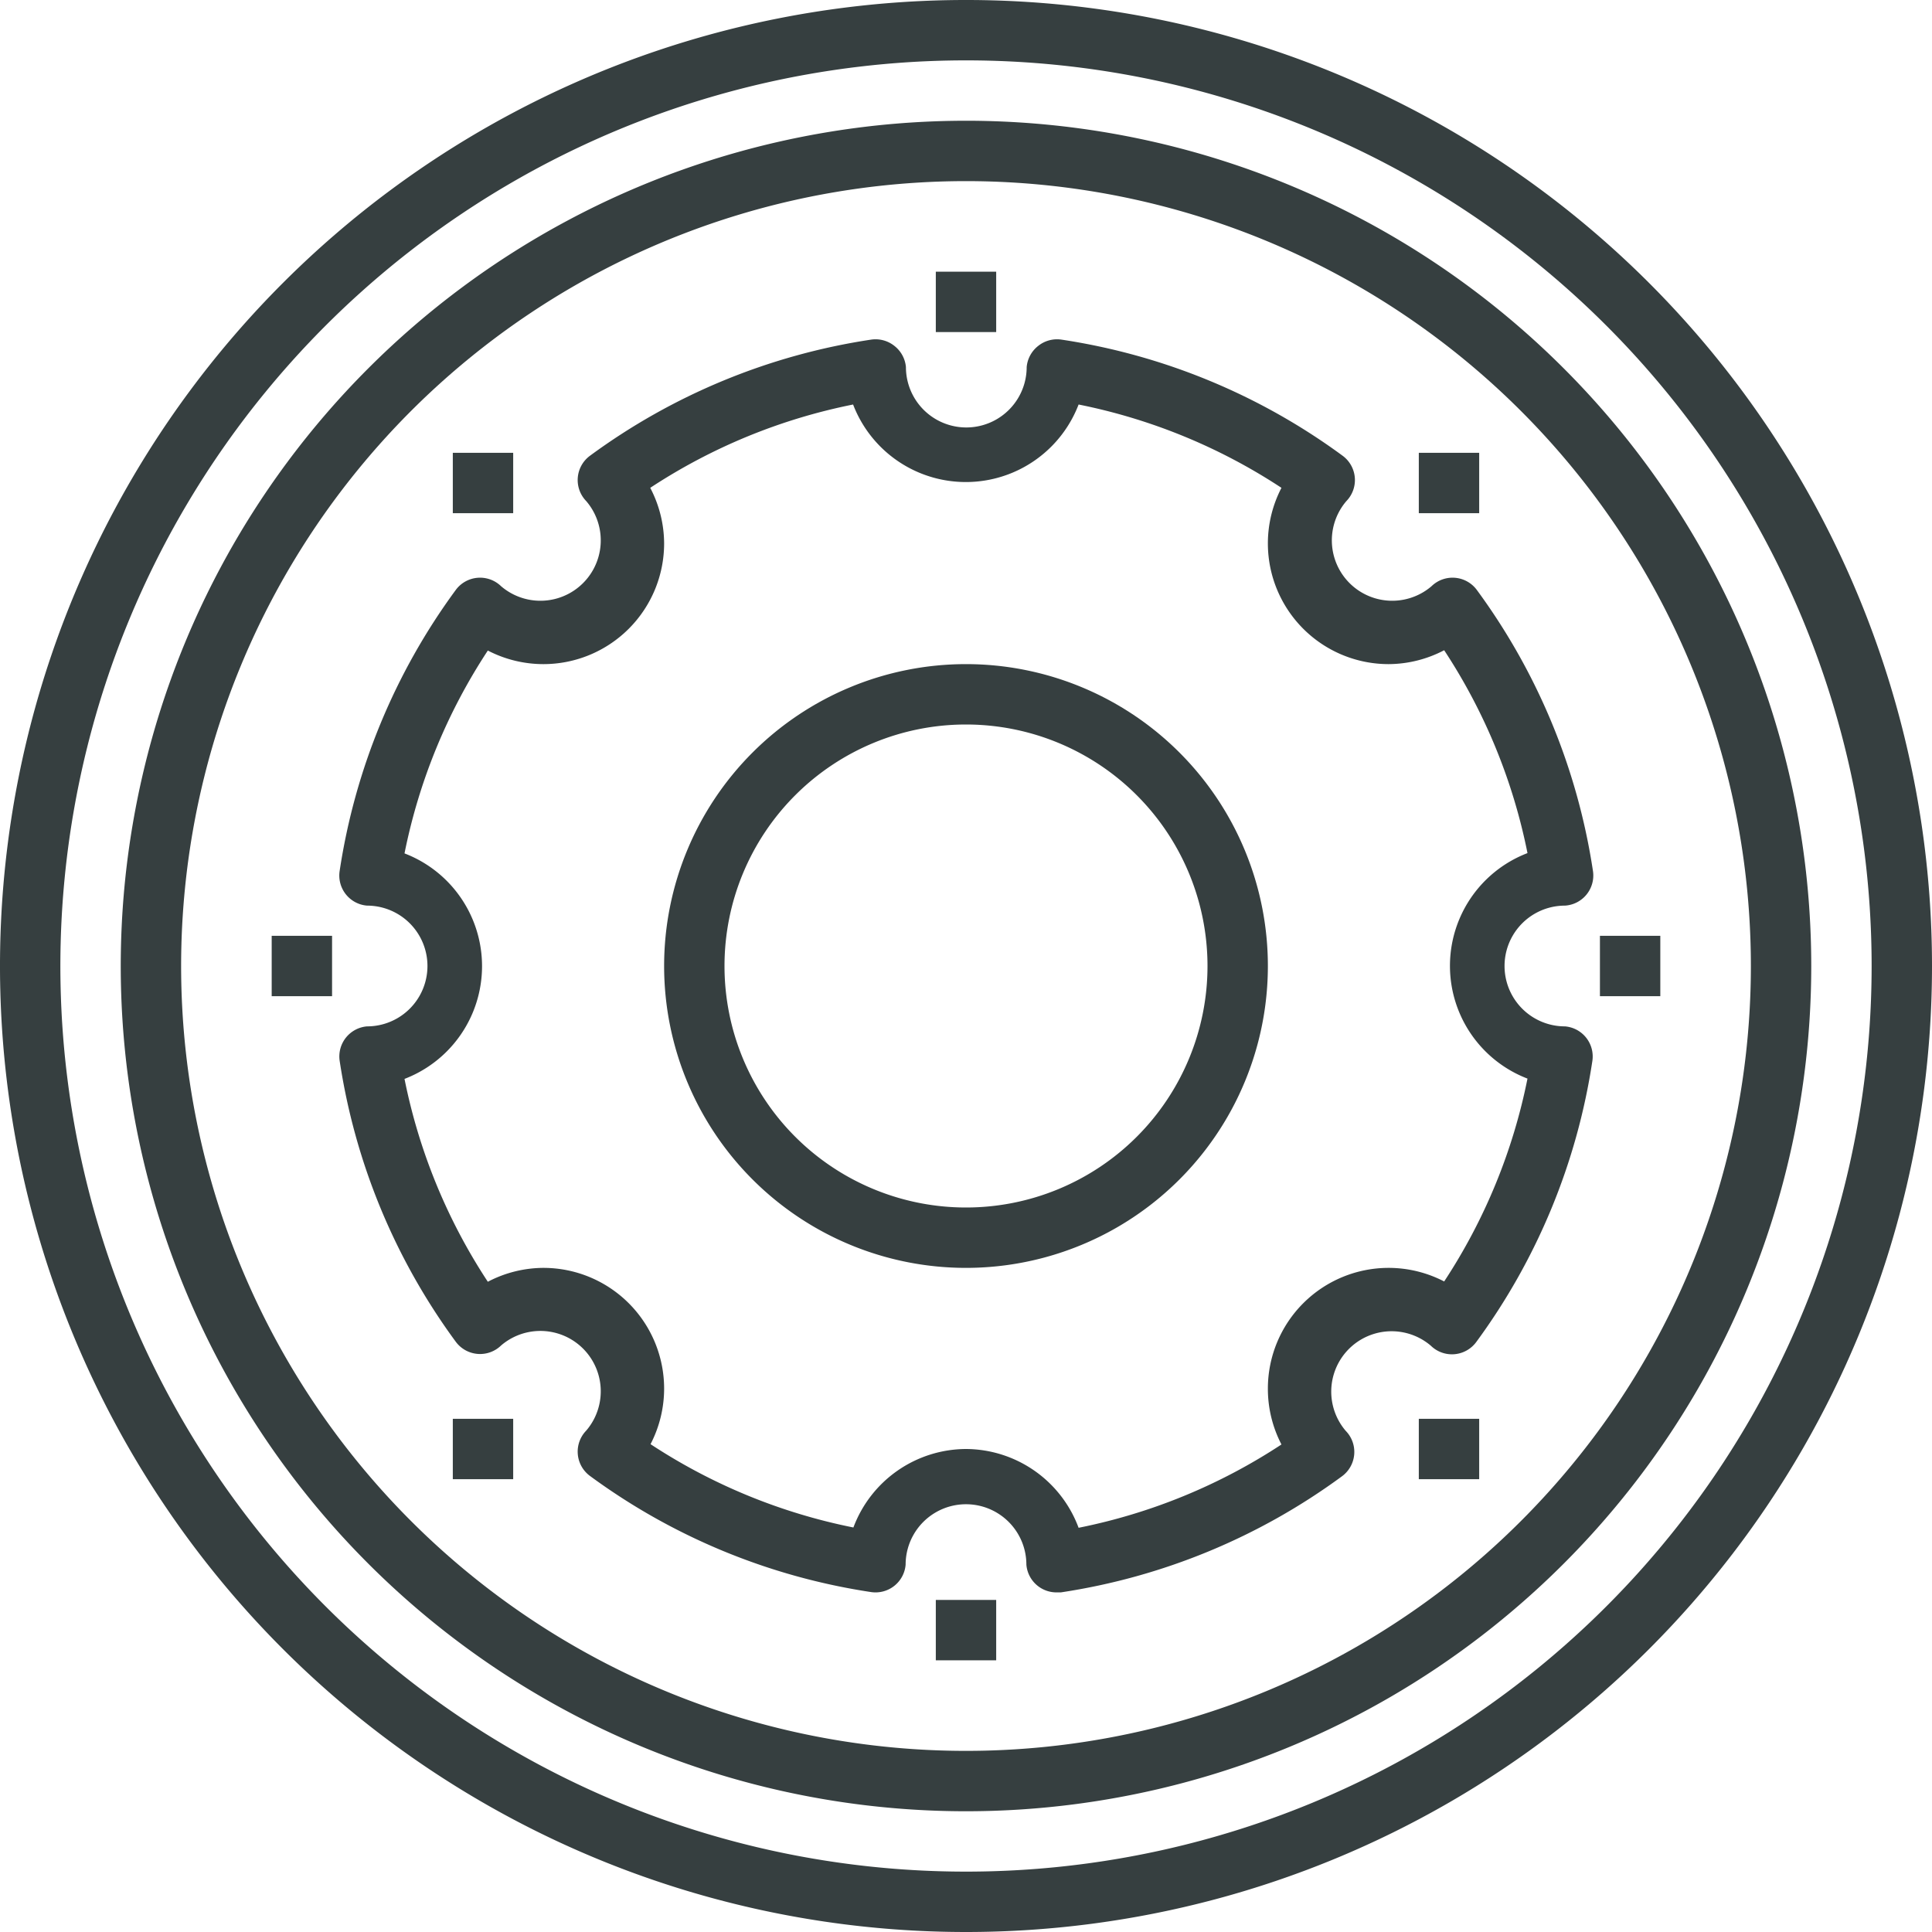 <svg xmlns="http://www.w3.org/2000/svg" viewBox="0 0 64 64"><defs><style>.cls-1{fill:#363f40;}</style></defs><title>gear_icon</title><g id="Layer_2" data-name="Layer 2"><g id="icons"><path class="cls-1" d="M35,52.75a1,1,0,0,1-1-.92,2,2,0,0,0-4,0,1,1,0,0,1-1.14.91,21,21,0,0,1-9.32-3.85,1,1,0,0,1-.12-1.5,2,2,0,0,0-2.82-2.82,1,1,0,0,1-1.5-.12,21,21,0,0,1-3.85-9.32A1,1,0,0,1,12.16,34a2,2,0,0,0,0-4,1,1,0,0,1-.91-1.14,21,21,0,0,1,3.85-9.32,1,1,0,0,1,1.5-.12,2,2,0,0,0,2.82-2.82,1,1,0,0,1,.12-1.5,21,21,0,0,1,9.32-3.85,1,1,0,0,1,.77.21,1,1,0,0,1,.38.7,2,2,0,0,0,4,0,1,1,0,0,1,.38-.7,1,1,0,0,1,.77-.21,21,21,0,0,1,9.32,3.85,1,1,0,0,1,.12,1.5,2,2,0,0,0,2.82,2.82,1,1,0,0,1,1.5.12,21,21,0,0,1,3.85,9.32A1,1,0,0,1,51.84,30a2,2,0,0,0,0,4,1,1,0,0,1,.91,1.14,21,21,0,0,1-3.85,9.32,1,1,0,0,1-1.5.12,2,2,0,0,0-2.82,2.82,1,1,0,0,1-.12,1.5,21,21,0,0,1-9.32,3.85ZM32,48a4,4,0,0,1,3.73,2.61,19,19,0,0,0,6.72-2.76A4,4,0,0,1,42,46a4,4,0,0,1,4-4,4,4,0,0,1,1.84.45,19,19,0,0,0,2.76-6.72,4,4,0,0,1,0-7.47,19,19,0,0,0-2.76-6.72A4,4,0,0,1,46,22a4,4,0,0,1-4-4,4,4,0,0,1,.45-1.84,19,19,0,0,0-6.72-2.76,4,4,0,0,1-7.47,0,19,19,0,0,0-6.72,2.76A4,4,0,0,1,22,18a4,4,0,0,1-4,4,4,4,0,0,1-1.84-.45,19,19,0,0,0-2.76,6.72,4,4,0,0,1,0,7.47,19,19,0,0,0,2.76,6.72A4,4,0,0,1,18,42a4,4,0,0,1,4,4,4,4,0,0,1-.45,1.84,19,19,0,0,0,6.72,2.76A4,4,0,0,1,32,48Z"/><path class="cls-1" d="M32,42A10,10,0,1,1,42,32,10,10,0,0,1,32,42Zm0-18a8,8,0,1,0,8,8A8,8,0,0,0,32,24Z"/><rect class="cls-1" x="47" y="15" width="2" height="2"/><rect class="cls-1" x="47" y="47" width="2" height="2"/><rect class="cls-1" x="31" y="9" width="2" height="2"/><rect class="cls-1" x="31" y="53" width="2" height="2"/><rect class="cls-1" x="15" y="15" width="2" height="2"/><rect class="cls-1" x="9" y="31" width="2" height="2"/><rect class="cls-1" x="53" y="31" width="2" height="2"/><rect class="cls-1" x="15" y="47" width="2" height="2"/><path class="cls-1" d="M32,60A28,28,0,1,1,60,32,28,28,0,0,1,32,60ZM32,6A26,26,0,1,0,58,32,26,26,0,0,0,32,6Z"/><path class="cls-1" d="M32,64A32,32,0,1,1,64,32,32,32,0,0,1,32,64ZM32,2A30,30,0,1,0,62,32,30,30,0,0,0,32,2Z"/></g></g></svg>